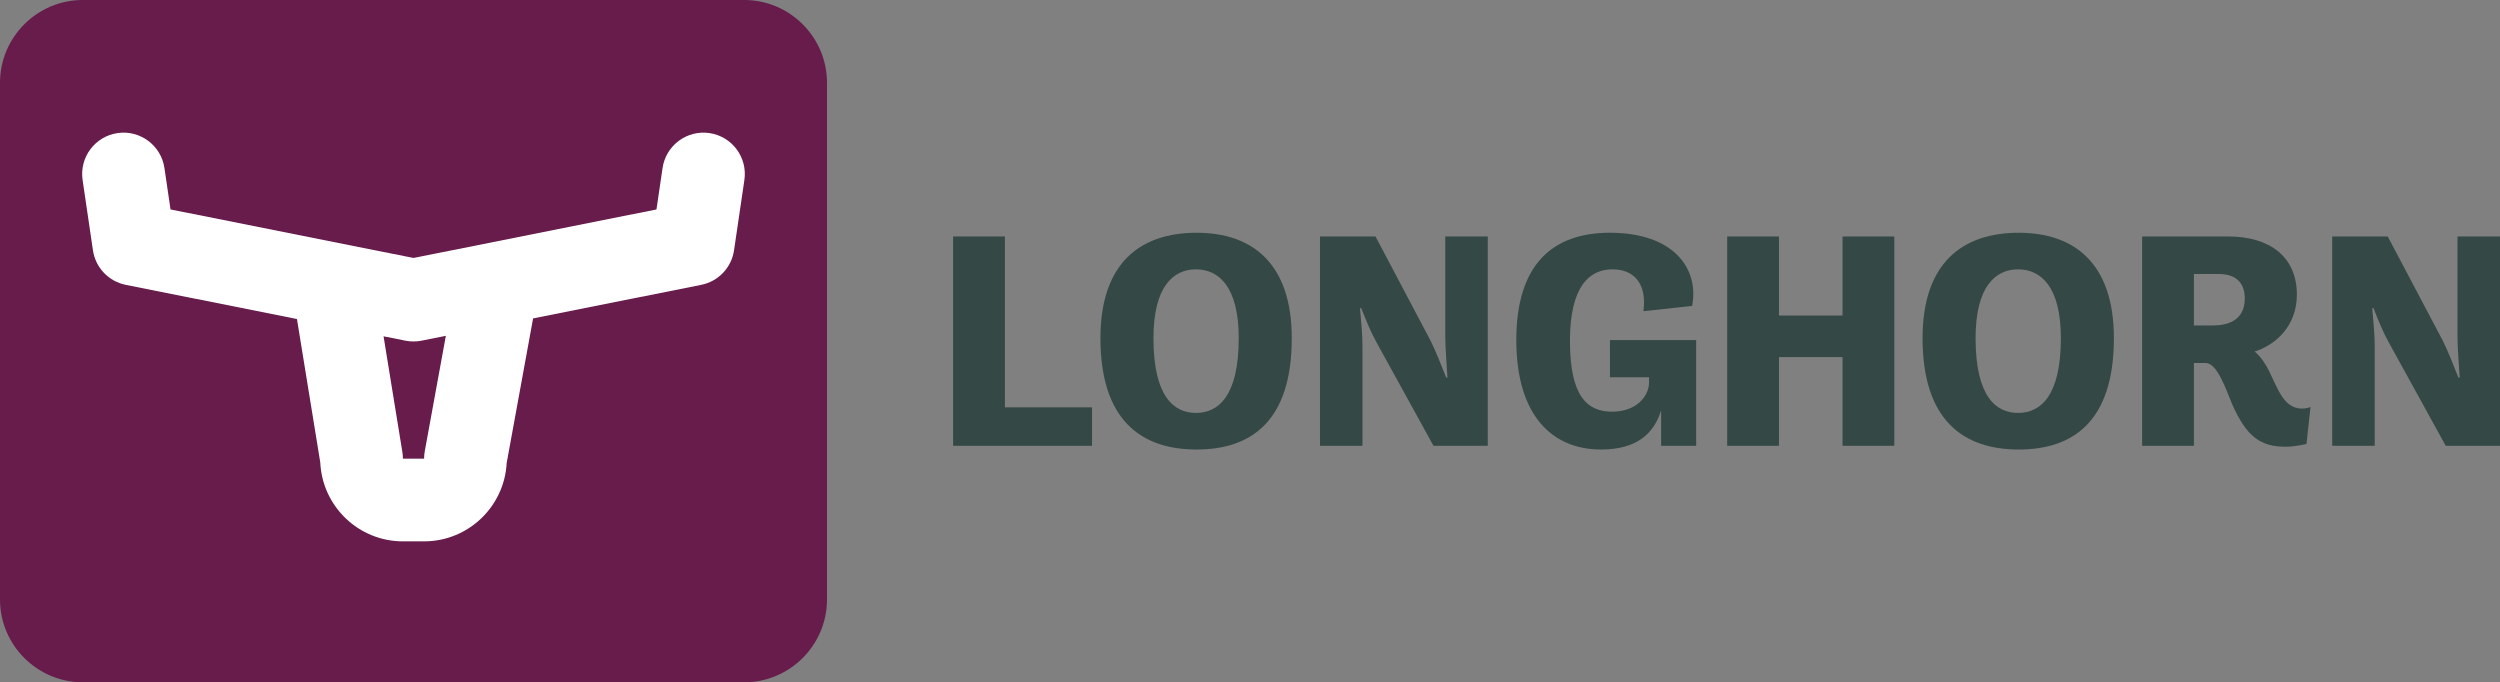 <?xml version="1.0" encoding="utf-8"?>
<!-- Generator: Adobe Illustrator 25.2.0, SVG Export Plug-In . SVG Version: 6.00 Build 0)  -->
<svg version="1.1" id="Layer_1" xmlns="http://www.w3.org/2000/svg" xmlns:xlink="http://www.w3.org/1999/xlink" x="0px" y="0px"
	 viewBox="0 0 604.599 165" style="enable-background:new 0 0 604.599 165;" xml:space="preserve">
<rect x="0" y="0" width="604.599" height="165" fill="#808080" stroke="none"/>
<style type="text/css">
	.st0{fill:#A453B9;}
	.st1{fill:#FFFFFF;}
	.st2{fill:#344845;}
	.st3{fill:#D13306;}
	.st4{fill:#004D93;}
	.st5{fill:#0081BE;}
	.st6{fill:#1167F1;}
	.st7{fill:#FFC400;}
	.st8{fill:#FF7A3D;}
	.st9{fill:#00A580;}
	.st10{fill:#53C3D0;}
	.st11{fill:#671C4C;}
	.st12{fill:#00E3C2;}
	.st13{fill:#BC2A46;}
	.st14{fill:#FF192E;}
	.st15{fill:#00B056;}
</style>
<g>
	<g>
		<path class="st11" d="M180,165H20c-11,0-20-9-20-20V20C0,9,9,0,20,0h160c11,0,20,9,20,20v125C200,156,191,165,180,165z"/>
		<path class="st1" d="M171.585,32.186c-5.46-0.806-10.545,2.973-11.35,8.438l-1.476,10.029
			L100,62.384L41.24,50.652l-1.476-10.029c-0.804-5.463-5.891-9.244-11.35-8.438
			c-5.464,0.804-9.241,5.886-8.438,11.35l2.502,17
			c0.615,4.181,3.792,7.523,7.936,8.351l41.401,8.266l5.643,34.712
			c0.494,10.592,9.267,19.057,19.979,19.057h5.125
			c10.673,0,19.421-8.405,19.973-18.943l6.366-34.851
			c0.008-0.041,0.009-0.081,0.016-0.122l40.667-8.119
			c4.144-0.828,7.32-4.17,7.936-8.351l2.502-17
			C180.826,38.071,177.049,32.99,171.585,32.186z M102.726,109.124
			c-0.108,0.593-0.163,1.195-0.163,1.797h-5.125c0-0.538-0.043-1.074-0.13-1.604
			l-4.549-27.984l5.284,1.055C98.688,82.517,99.344,82.581,100,82.581
			s1.312-0.064,1.958-0.193l5.866-1.171L102.726,109.124z"/>
	</g>
	<g>
		<path class="st2" d="M230.503,57.188h12.524v41.323h21.074v9.3h-33.599V57.188z"/>
		<path class="st2" d="M266.128,81.787c0-18.224,9.675-25.498,23.249-25.498
			c13.35,0,23.024,7.274,23.024,25.498c0,20.25-9.975,26.925-23.024,26.925
			C275.803,108.711,266.128,101.436,266.128,81.787z M299.576,81.787
			c0-12.599-4.949-16.648-10.35-16.648c-5.399,0-10.274,4.05-10.274,16.648
			c0,14.024,4.875,18.075,10.274,18.075C294.627,99.862,299.576,95.811,299.576,81.787z"/>
		<path class="st2" d="M319.227,57.188h13.424l13.274,25.124c1.125,2.175,2.625,6,3.825,9h0.3
			c-0.149-2.851-0.524-6.9-0.524-9.825V57.188h10.274v50.623h-13.125L332.877,82.762
			c-1.275-2.25-2.625-5.55-3.675-8.25h-0.301c0.226,2.85,0.601,6.225,0.601,9v24.299
			H319.227V57.188z"/>
		<path class="st2" d="M389.351,82.237h20.85v25.574h-8.475v-8.55
			c-1.8,5.625-5.85,9.45-14.55,9.45c-11.699,0-20.474-8.1-20.474-26.475
			c0-18.374,8.85-25.948,22.648-25.948c15.524,0,21.6,8.774,19.875,17.699
			l-11.775,1.274c0.9-6.975-2.55-10.124-7.499-10.124
			c-5.475,0-10.274,3.975-10.274,17.324c0,13.349,4.124,17.099,10.199,17.099
			c5.625,0,8.774-3.449,8.925-6.899v-1.425h-9.45V82.237z"/>
		<path class="st2" d="M417.702,57.188h12.524v19.124h15.374V57.188h12.524v50.623h-12.524
			V86.362h-15.374v21.449h-12.524V57.188z"/>
		<path class="st2" d="M464.951,81.787c0-18.224,9.675-25.498,23.249-25.498
			c13.35,0,23.024,7.274,23.024,25.498c0,20.25-9.975,26.925-23.024,26.925
			C474.626,108.711,464.951,101.436,464.951,81.787z M498.399,81.787
			c0-12.599-4.949-16.648-10.35-16.648c-5.399,0-10.274,4.05-10.274,16.648
			c0,14.024,4.875,18.075,10.274,18.075C493.45,99.862,498.399,95.811,498.399,81.787z"/>
		<path class="st2" d="M518.051,57.188h20.849c9.899,0,16.574,4.8,16.574,14.1
			c0,7.574-5.175,12.149-10.199,13.725c1.5,1.274,2.625,3,3.524,4.8
			c2.101,4.274,3.525,8.999,7.95,8.999c1.125,0,2.024-0.375,2.024-0.375l-0.975,8.925
			c0,0-2.7,0.675-5.024,0.675c-6,0-9.45-2.324-12.975-10.35
			c-1.5-3.6-3.601-9.899-6.375-9.899h-2.85v20.024h-12.524V57.188z M530.575,66.263
			v12.449h4.5c3.6,0,7.799-1.125,7.799-6.525c0-4.425-2.85-5.924-6.3-5.924
			H530.575z"/>
		<path class="st2" d="M564.025,57.188h13.424l13.274,25.124c1.125,2.175,2.625,6,3.825,9h0.3
			c-0.149-2.851-0.524-6.9-0.524-9.825V57.188h10.274v50.623h-13.125L577.675,82.762
			c-1.275-2.25-2.625-5.55-3.675-8.25h-0.301c0.226,2.85,0.601,6.225,0.601,9v24.299
			h-10.274V57.188z"/>
	</g>
</g>
</svg>
